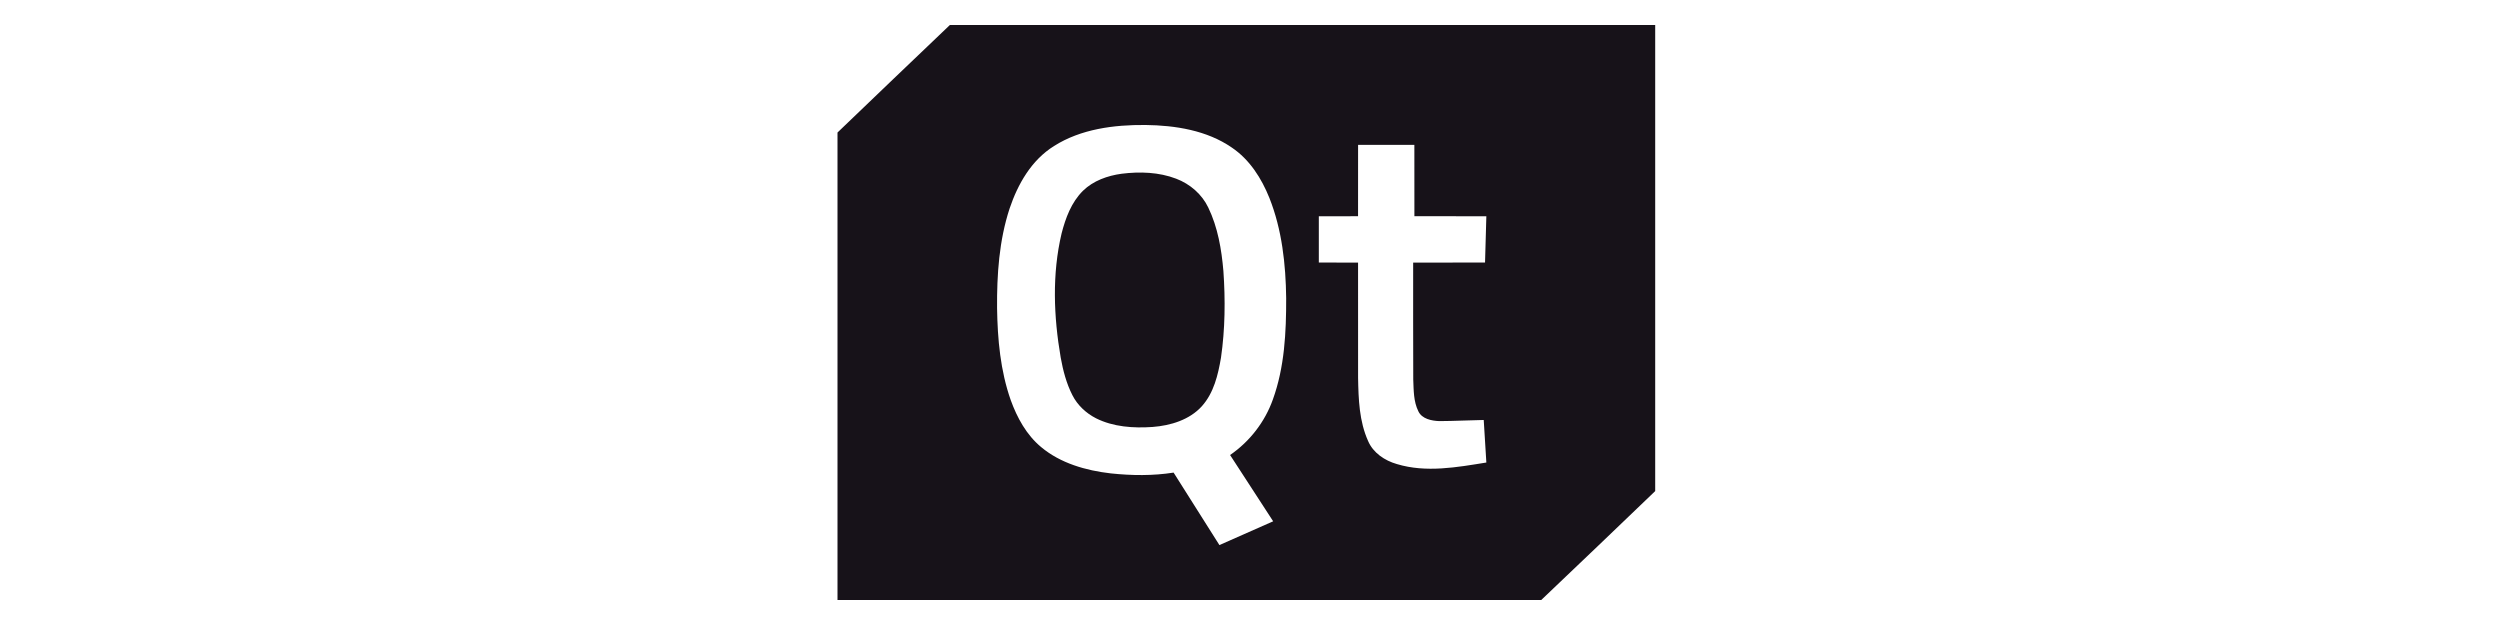 <?xml version="1.0" encoding="UTF-8"?>
<svg width="200px" height="50px" viewBox="0 0 200 50" version="1.1" xmlns="http://www.w3.org/2000/svg" xmlns:xlink="http://www.w3.org/1999/xlink">
    <!-- Generator: Sketch 42 (36781) - http://www.bohemiancoding.com/sketch -->
    <title>qt</title>
    <desc>Created with Sketch.</desc>
    <defs></defs>
    <g id="git.com" stroke="none" stroke-width="1" fill="none" fill-rule="evenodd">
        <g id="qt" fill-rule="nonzero" fill="#171219">
            <path d="M75.991,2 L132.416,2 L132.416,39.287 C129.386,42.2 126.346,45.104 123.299,48 L67,48 L67,10.602 C69.985,7.724 72.995,4.867 75.991,2 Z M108.647,11.592 C108.642,13.495 108.648,15.396 108.644,17.298 C107.598,17.302 106.553,17.297 105.506,17.301 C105.503,18.536 105.503,19.77 105.506,21.004 C106.553,21.008 107.599,21.004 108.645,21.007 C108.647,24.083 108.644,27.158 108.647,30.234 C108.678,31.937 108.736,33.702 109.451,35.288 C109.85,36.22 110.768,36.846 111.752,37.126 C114.088,37.834 116.556,37.381 118.908,37.002 C118.84,35.868 118.771,34.732 118.698,33.598 C117.516,33.618 116.335,33.684 115.153,33.688 C114.526,33.668 113.755,33.512 113.469,32.904 C113.077,32.116 113.097,31.215 113.06,30.361 C113.043,27.243 113.057,24.125 113.053,21.007 C114.97,21.002 116.886,21.008 118.803,21.004 C118.84,19.769 118.875,18.534 118.908,17.299 C116.989,17.298 115.071,17.301 113.152,17.298 C113.148,15.396 113.154,13.495 113.149,11.592 C111.648,11.591 110.148,11.591 108.647,11.592 Z M84.327,11.679 C82.502,12.813 81.421,14.744 80.768,16.679 C79.925,19.252 79.746,21.975 79.766,24.657 C79.804,27.137 80.028,29.653 80.861,32.017 C81.369,33.414 82.112,34.789 83.296,35.771 C84.836,37.059 86.871,37.643 88.868,37.872 C90.534,38.048 92.23,38.069 93.888,37.808 C95.115,39.738 96.331,41.674 97.553,43.606 C98.989,42.975 100.419,42.338 101.853,41.704 C100.712,39.932 99.548,38.173 98.407,36.401 C99.993,35.31 101.195,33.739 101.826,31.969 C102.769,29.368 102.898,26.578 102.894,23.848 C102.86,21.137 102.562,18.382 101.55,15.831 C100.924,14.278 99.985,12.775 98.541,11.802 C96.553,10.431 94.036,10.028 91.637,9.999 C89.118,9.977 86.469,10.321 84.327,11.679 Z M89.727,13.9 C91.184,13.718 92.713,13.767 94.092,14.295 C95.21,14.719 96.158,15.548 96.659,16.598 C97.428,18.19 97.723,19.947 97.872,21.682 C98.033,23.992 98.01,26.323 97.678,28.619 C97.444,29.985 97.111,31.425 96.145,32.502 C95.166,33.584 93.655,34.048 92.205,34.157 C90.676,34.264 89.063,34.157 87.682,33.463 C86.877,33.052 86.193,32.407 85.794,31.618 C85.309,30.672 85.043,29.639 84.856,28.605 C84.293,25.327 84.157,21.935 84.927,18.675 C85.244,17.446 85.706,16.184 86.643,15.257 C87.459,14.463 88.594,14.054 89.727,13.9 Z" id="Combined-Shape"></path>
        </g>
    </g>
</svg>